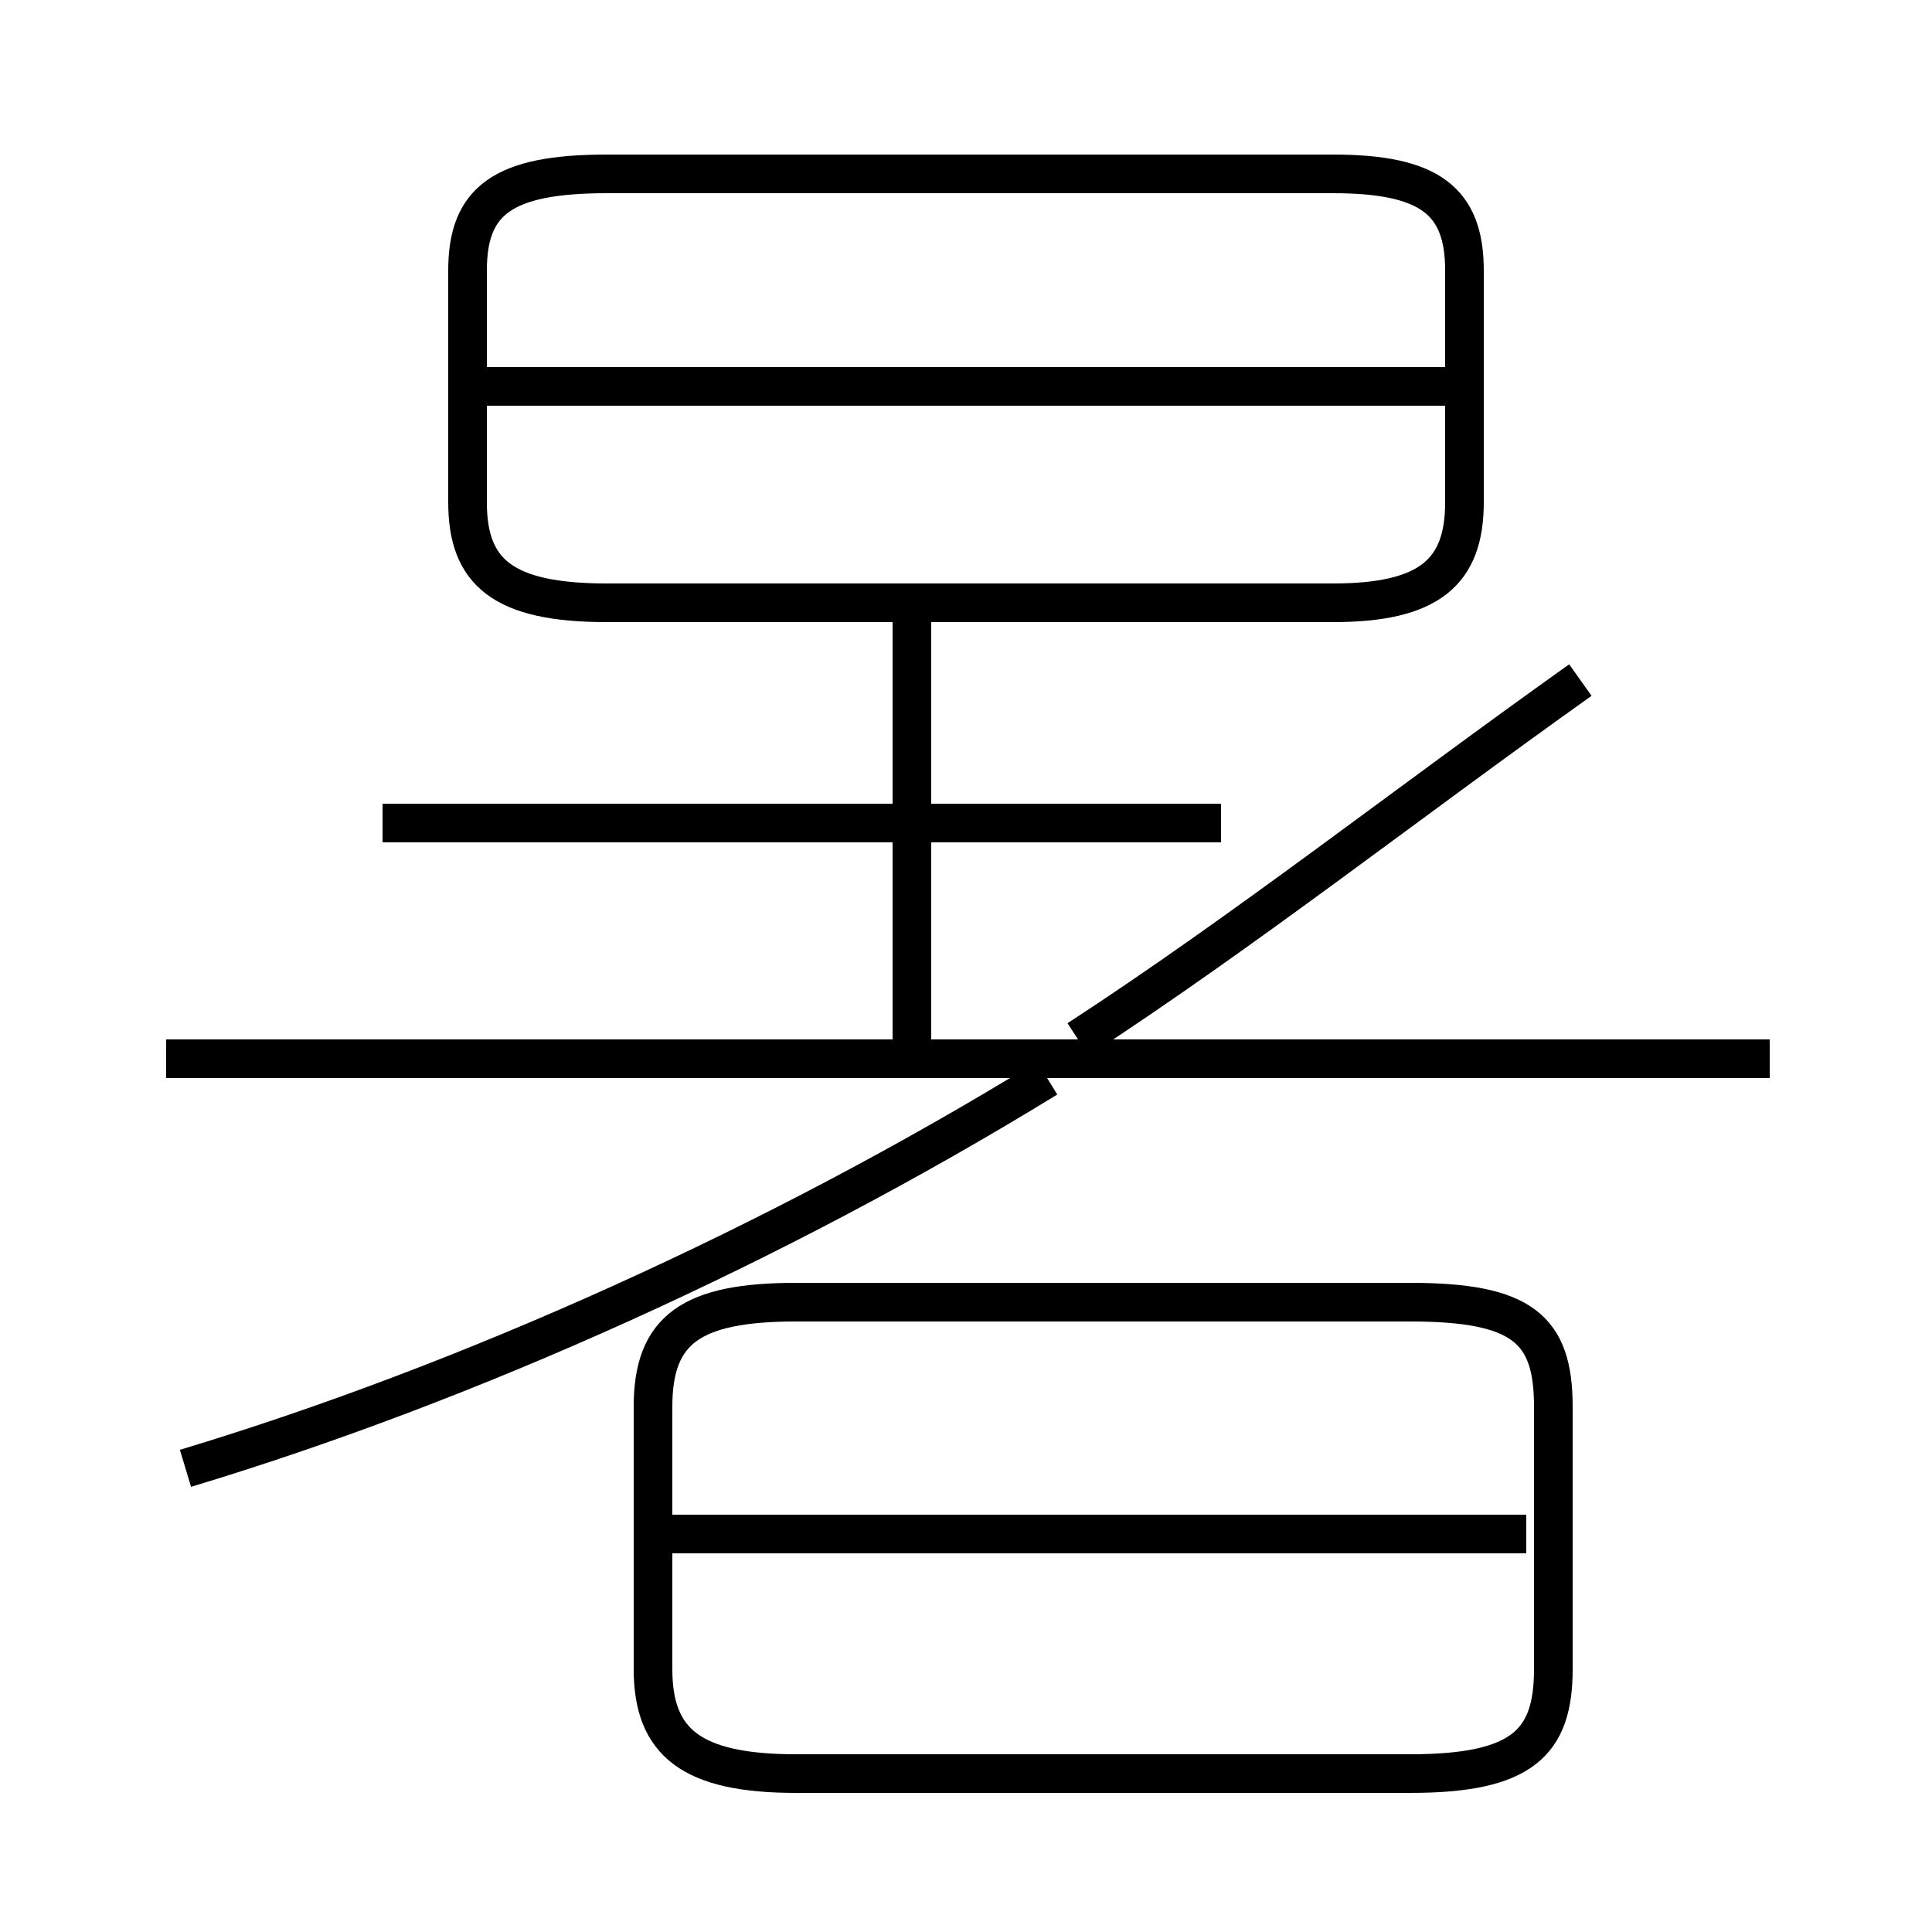 <?xml version='1.0' encoding='utf8'?>
<svg viewBox="0.0 -6.0 50.0 50.0" version="1.1" xmlns="http://www.w3.org/2000/svg">
<rect x="0.0" y="-6.0" width="50.0" height="50.0" fill="#808080" stroke="none"/>
<rect x="-1000" y="-1000" width="2000" height="2000" stroke="white" fill="white"/>
<g style="fill:white;stroke:#000000;  stroke-width:1">
<path d="M 20.6 1.9 L 36.5 1.9 C 39.4 1.9 40.2 1.1 40.2 -0.8 L 40.2 -7.6 C 40.2 -9.6 39.4 -10.3 36.5 -10.3 L 20.6 -10.3 C 17.9 -10.3 16.9 -9.6 16.9 -7.6 L 16.9 -0.8 C 16.9 1.1 17.9 1.9 20.6 1.9 Z M 4.8 -6.0 C 12.1 -8.2 20.1 -11.8 27.1 -16.1 M 39.5 -4.3 L 17.1 -4.3 M 45.8 -16.6 L 4.3 -16.6 M 31.6 -22.7 L 9.9 -22.7 M 23.6 -16.6 L 23.6 -28.4 M 15.7 -28.4 L 34.5 -28.4 C 37.0 -28.4 37.9 -29.2 37.9 -31.0 L 37.9 -37.0 C 37.9 -38.8 37.0 -39.5 34.5 -39.5 L 15.7 -39.5 C 13.0 -39.5 12.1 -38.8 12.1 -37.0 L 12.1 -31.0 C 12.1 -29.2 13.0 -28.4 15.7 -28.4 Z M 27.9 -17.1 C 32.2 -19.9 36.4 -23.2 40.9 -26.4 M 37.5 -34.0 L 12.6 -34.0" transform="translate(0.0, 38.0)" />
</g>
</svg>